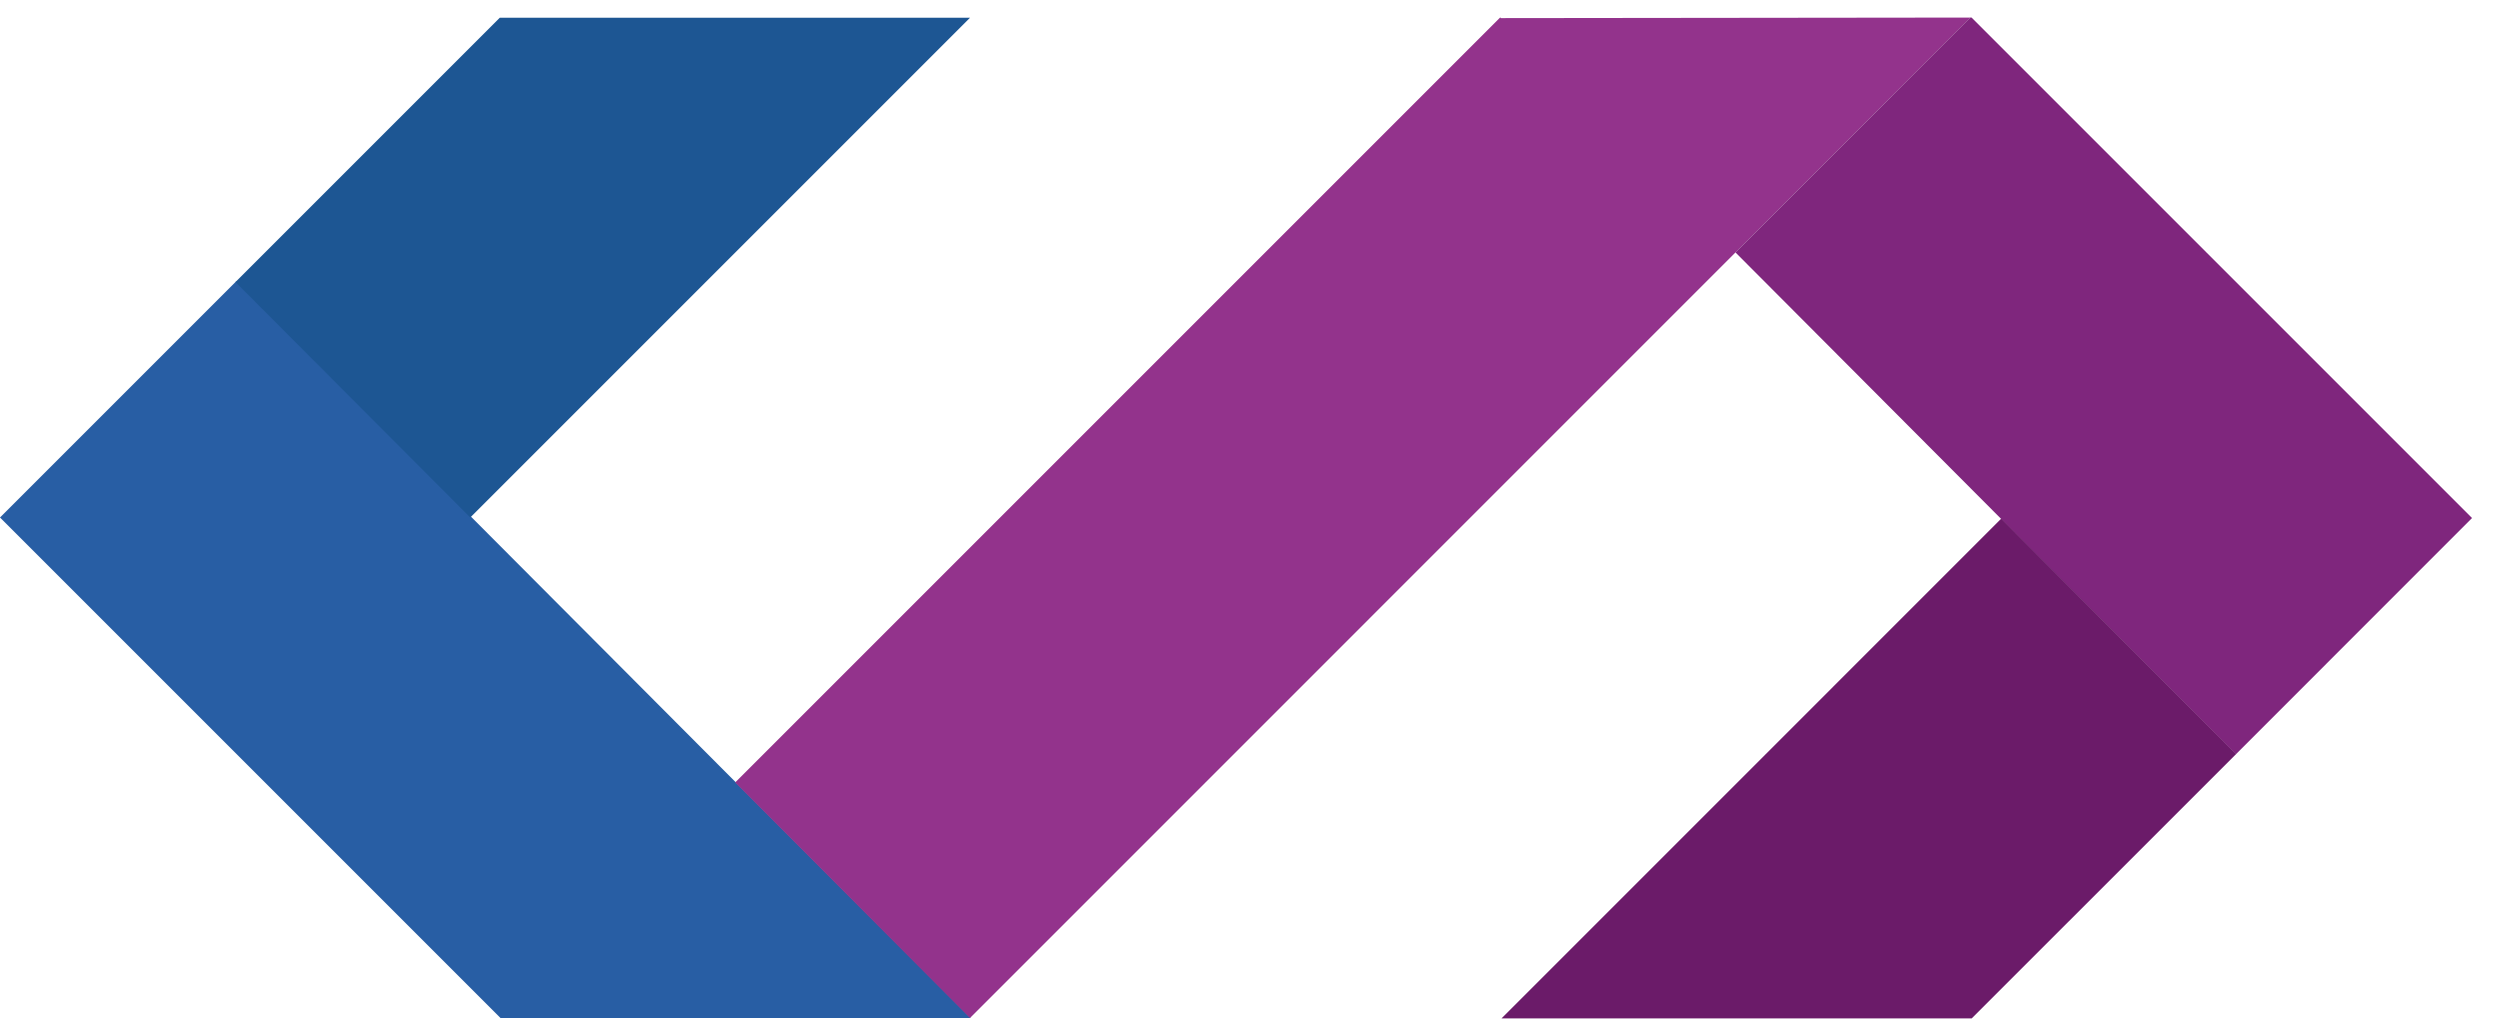 <svg width="70" height="29" viewBox="0 0 70 29" fill="none" xmlns="http://www.w3.org/2000/svg">
<path d="M14.014 28.504L0 14.49L6.616 7.874L27.18 28.504H14.014Z" fill="#285EA4"/>
<path d="M6.593 7.898L13.994 0.497H27.16L13.167 14.49L6.593 7.898Z" fill="#1D5693"/>
<path d="M42.021 0.507L42.008 0.486L20.585 21.909L27.159 28.504L55.169 0.492L42.021 0.507Z" fill="#93338C"/>
<path d="M69.217 14.505L55.203 0.491H55.169L48.593 7.068L62.604 21.121L69.217 14.505Z" fill="#7F267D"/>
<path d="M62.609 21.116L55.208 28.515H42.042L56.035 14.521L62.609 21.116Z" fill="#6B1B69"/>
</svg>
